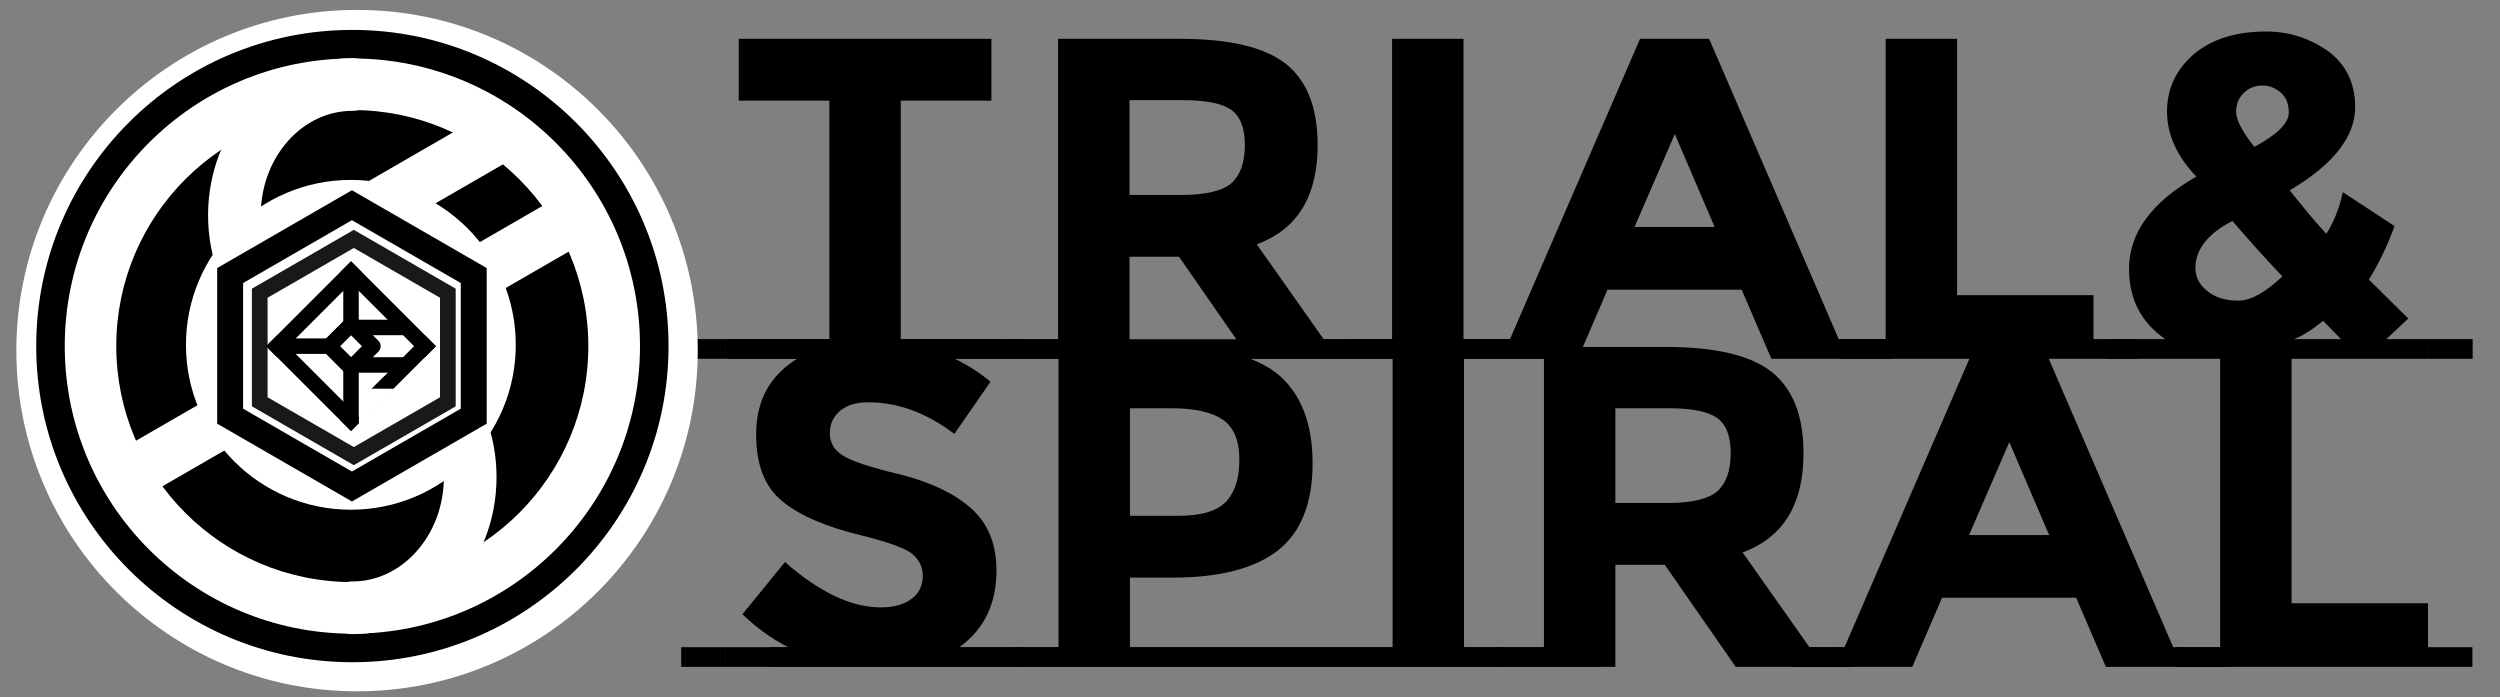 <?xml version="1.0" encoding="UTF-8" standalone="no"?>
<!DOCTYPE svg PUBLIC "-//W3C//DTD SVG 1.1//EN" "http://www.w3.org/Graphics/SVG/1.1/DTD/svg11.dtd">
<svg width="100%" height="100%" viewBox="0 0 355 99" version="1.1" xmlns="http://www.w3.org/2000/svg" xmlns:xlink="http://www.w3.org/1999/xlink" xml:space="preserve" xmlns:serif="http://www.serif.com/" style="fill-rule:evenodd;clip-rule:evenodd;stroke-linecap:round;stroke-linejoin:round;stroke-miterlimit:1.414;">
    <rect x="0" y="0" width="355" height="99" fill="#808080" stroke="none"/>
    <g transform="matrix(0.188,-1.60017e-17,-7.44474e-18,0.411,52.169,-19.545)">
        <rect x="272.447" y="164.776" width="627.551" height="6.735"/>
    </g>
    <g transform="matrix(0.188,-1.60017e-17,-7.44474e-18,0.411,58.063,24.187)">
        <rect x="272.447" y="164.776" width="627.551" height="6.735"/>
    </g>
    <g transform="matrix(1,0,0,1,-237.553,-28.726)">
        <g transform="matrix(24.05,0,0,65,334.286,79.674)">
            <rect x="0" y="-0.043" width="0.264" height="0.043" style="fill-rule:nonzero;"/>
        </g>
        <g transform="matrix(65,0,0,65,340.635,79.674)">
            <path d="M0.608,-0.043L0.608,0L0,0L0,-0.043L0.226,-0.043L0.226,-0.564L0.028,-0.564L0.028,-0.699L0.58,-0.699L0.58,-0.564L0.382,-0.564L0.382,-0.043L0.608,-0.043Z" style="fill-rule:nonzero;"/>
        </g>
        <g transform="matrix(7.8,0,0,65,380.155,79.674)">
            <rect x="0" y="-0.043" width="0.264" height="0.043" style="fill-rule:nonzero;"/>
        </g>
        <g transform="matrix(65,0,0,65,382.214,79.674)">
            <path d="M0.086,-0.043L0.086,-0.699L0.351,-0.699C0.46,-0.699 0.537,-0.681 0.584,-0.644C0.63,-0.607 0.653,-0.548 0.653,-0.467C0.653,-0.355 0.609,-0.283 0.52,-0.25L0.666,-0.043L0.76,-0.043L0.76,0L0.505,0L0.35,-0.223L0.242,-0.223L0.242,0L-0.011,0L-0.011,-0.043L0.086,-0.043ZM0.356,-0.358C0.409,-0.358 0.446,-0.367 0.465,-0.384C0.484,-0.401 0.494,-0.429 0.494,-0.467C0.494,-0.504 0.484,-0.53 0.464,-0.544C0.444,-0.558 0.409,-0.565 0.359,-0.565L0.242,-0.565L0.242,-0.358L0.356,-0.358Z" style="fill-rule:nonzero;"/>
        </g>
        <g transform="matrix(0.65,0,0,65,429.469,79.674)">
            <rect x="0" y="-0.043" width="0.264" height="0.043" style="fill-rule:nonzero;"/>
        </g>
        <g transform="matrix(65,0,0,65,429.641,79.674)">
            <path d="M0.328,-0.043L0.328,0L0,0L0,-0.043L0.086,-0.043L0.086,-0.699L0.242,-0.699L0.242,-0.043L0.328,-0.043Z" style="fill-rule:nonzero;"/>
        </g>
        <g transform="matrix(0.65,0,0,65,450.961,79.674)">
            <rect x="0" y="-0.043" width="0.264" height="0.043" style="fill-rule:nonzero;"/>
        </g>
        <g transform="matrix(65,0,0,65,451.132,79.674)">
            <path d="M0.847,-0.043L0.847,0L0.584,0L0.519,-0.151L0.226,-0.151L0.161,0L-0.102,0L-0.102,-0.043L0.013,-0.043L0.297,-0.699L0.448,-0.699L0.731,-0.043L0.847,-0.043ZM0.373,-0.491L0.285,-0.288L0.46,-0.288L0.373,-0.491Z" style="fill-rule:nonzero;"/>
        </g>
        <g transform="matrix(0.65,0,0,65,499.557,79.674)">
            <rect x="0" y="-0.043" width="0.264" height="0.043" style="fill-rule:nonzero;"/>
        </g>
        <g transform="matrix(65,0,0,65,499.729,79.674)">
            <path d="M0.637,-0.043L0.637,0L-0.011,0L-0.011,-0.043L0.086,-0.043L0.086,-0.699L0.242,-0.699L0.242,-0.139L0.54,-0.139L0.54,-0.043L0.637,-0.043Z" style="fill-rule:nonzero;"/>
        </g>
        <g transform="matrix(0.65,0,0,65,536.649,79.674)">
            <rect x="0" y="-0.043" width="0.264" height="0.043" style="fill-rule:nonzero;"/>
        </g>
        <g transform="matrix(65,0,0,65,536.821,79.674)">
            <path d="M0.7,-0.043L0.7,0L0,0L0,-0.043L0.126,-0.043C0.073,-0.08 0.047,-0.131 0.047,-0.196C0.047,-0.275 0.096,-0.342 0.194,-0.398C0.151,-0.443 0.13,-0.491 0.13,-0.54C0.13,-0.589 0.149,-0.631 0.188,-0.665C0.227,-0.698 0.28,-0.715 0.347,-0.715C0.397,-0.715 0.442,-0.7 0.482,-0.672C0.521,-0.643 0.541,-0.602 0.541,-0.55C0.541,-0.485 0.493,-0.424 0.398,-0.368C0.428,-0.33 0.455,-0.298 0.478,-0.273C0.495,-0.3 0.507,-0.33 0.514,-0.364L0.627,-0.29C0.612,-0.248 0.593,-0.209 0.571,-0.173L0.657,-0.088L0.609,-0.043L0.7,-0.043ZM0.192,-0.199C0.192,-0.178 0.201,-0.161 0.218,-0.148C0.235,-0.134 0.258,-0.127 0.286,-0.127C0.313,-0.127 0.345,-0.145 0.382,-0.18C0.339,-0.225 0.303,-0.266 0.273,-0.301C0.25,-0.29 0.23,-0.275 0.215,-0.258C0.2,-0.24 0.192,-0.22 0.192,-0.199ZM0.338,-0.597C0.323,-0.597 0.31,-0.592 0.299,-0.582C0.287,-0.571 0.281,-0.557 0.281,-0.54C0.281,-0.522 0.294,-0.496 0.321,-0.463C0.371,-0.49 0.396,-0.515 0.396,-0.538C0.396,-0.557 0.39,-0.572 0.378,-0.582C0.366,-0.592 0.353,-0.597 0.338,-0.597ZM0.471,-0.083C0.448,-0.064 0.427,-0.051 0.408,-0.043L0.51,-0.043L0.471,-0.083Z" style="fill-rule:nonzero;"/>
        </g>
        <g transform="matrix(24.05,0,0,65,582.321,79.674)">
            <rect x="0" y="-0.043" width="0.264" height="0.043" style="fill-rule:nonzero;"/>
        </g>
        <g transform="matrix(24.05,0,0,65,334.286,123.423)">
            <rect x="0" y="-0.043" width="0.264" height="0.043" style="fill-rule:nonzero;"/>
        </g>
        <g transform="matrix(65,0,0,65,340.635,123.423)">
            <path d="M0.638,-0.043L0.638,0L0,0L0,-0.043L0.136,-0.043C0.099,-0.062 0.066,-0.086 0.036,-0.115L0.129,-0.229C0.204,-0.163 0.274,-0.13 0.338,-0.13C0.367,-0.13 0.389,-0.136 0.406,-0.149C0.422,-0.161 0.43,-0.178 0.43,-0.199C0.43,-0.22 0.421,-0.236 0.404,-0.249C0.387,-0.261 0.352,-0.273 0.301,-0.286C0.22,-0.305 0.16,-0.331 0.123,-0.362C0.085,-0.393 0.066,-0.441 0.066,-0.508C0.066,-0.574 0.09,-0.625 0.138,-0.661C0.185,-0.697 0.245,-0.715 0.316,-0.715C0.363,-0.715 0.409,-0.707 0.456,-0.691C0.503,-0.675 0.543,-0.652 0.578,-0.623L0.499,-0.509C0.438,-0.555 0.376,-0.578 0.311,-0.578C0.285,-0.578 0.265,-0.572 0.25,-0.56C0.235,-0.547 0.227,-0.531 0.227,-0.511C0.227,-0.49 0.236,-0.474 0.255,-0.462C0.273,-0.45 0.315,-0.436 0.382,-0.42C0.448,-0.403 0.499,-0.379 0.536,-0.346C0.573,-0.313 0.591,-0.268 0.591,-0.21C0.591,-0.138 0.564,-0.082 0.51,-0.043L0.638,-0.043Z" style="fill-rule:nonzero;"/>
        </g>
        <g transform="matrix(0.65,0,0,65,382.105,123.423)">
            <rect x="0" y="-0.043" width="0.264" height="0.043" style="fill-rule:nonzero;"/>
        </g>
        <g transform="matrix(65,0,0,65,382.277,123.423)">
            <path d="M0.677,-0.043L0.677,0L-0.011,0L-0.011,-0.043L0.086,-0.043L0.086,-0.699L0.333,-0.699C0.44,-0.699 0.519,-0.678 0.568,-0.637C0.616,-0.595 0.641,-0.531 0.641,-0.445C0.641,-0.358 0.616,-0.295 0.566,-0.255C0.515,-0.215 0.438,-0.195 0.335,-0.195L0.242,-0.195L0.242,-0.043L0.677,-0.043ZM0.347,-0.33C0.399,-0.33 0.434,-0.341 0.453,-0.362C0.472,-0.383 0.481,-0.413 0.481,-0.454C0.481,-0.494 0.469,-0.523 0.445,-0.54C0.42,-0.557 0.382,-0.565 0.331,-0.565L0.242,-0.565L0.242,-0.33L0.347,-0.33Z" style="fill-rule:nonzero;"/>
        </g>
        <g transform="matrix(13,0,0,65,426.282,123.423)">
            <rect x="0" y="-0.043" width="0.264" height="0.043" style="fill-rule:nonzero;"/>
        </g>
        <g transform="matrix(65,0,0,65,429.714,123.423)">
            <path d="M0.328,-0.043L0.328,0L0,0L0,-0.043L0.086,-0.043L0.086,-0.699L0.242,-0.699L0.242,-0.043L0.328,-0.043Z" style="fill-rule:nonzero;"/>
        </g>
        <g transform="matrix(0.65,0,0,65,451.034,123.423)">
            <rect x="0" y="-0.043" width="0.264" height="0.043" style="fill-rule:nonzero;"/>
        </g>
        <g transform="matrix(65,0,0,65,451.205,123.423)">
            <path d="M0.086,-0.043L0.086,-0.699L0.351,-0.699C0.46,-0.699 0.537,-0.681 0.584,-0.644C0.63,-0.607 0.653,-0.548 0.653,-0.467C0.653,-0.355 0.609,-0.283 0.52,-0.25L0.666,-0.043L0.76,-0.043L0.76,0L0.505,0L0.35,-0.223L0.242,-0.223L0.242,0L-0.011,0L-0.011,-0.043L0.086,-0.043ZM0.356,-0.358C0.409,-0.358 0.446,-0.367 0.465,-0.384C0.484,-0.401 0.494,-0.429 0.494,-0.467C0.494,-0.504 0.484,-0.53 0.464,-0.544C0.444,-0.558 0.409,-0.565 0.359,-0.565L0.242,-0.565L0.242,-0.358L0.356,-0.358Z" style="fill-rule:nonzero;"/>
        </g>
        <g transform="matrix(0.65,0,0,65,498.46,123.423)">
            <rect x="0" y="-0.043" width="0.264" height="0.043" style="fill-rule:nonzero;"/>
        </g>
        <g transform="matrix(65,0,0,65,498.632,123.423)">
            <path d="M0.847,-0.043L0.847,0L0.584,0L0.519,-0.151L0.226,-0.151L0.161,0L-0.102,0L-0.102,-0.043L0.013,-0.043L0.297,-0.699L0.448,-0.699L0.731,-0.043L0.847,-0.043ZM0.373,-0.491L0.285,-0.288L0.46,-0.288L0.373,-0.491Z" style="fill-rule:nonzero;"/>
        </g>
        <g transform="matrix(0.65,0,0,65,547.057,123.423)">
            <rect x="0" y="-0.043" width="0.264" height="0.043" style="fill-rule:nonzero;"/>
        </g>
        <g transform="matrix(65,0,0,65,547.228,123.423)">
            <path d="M0.637,-0.043L0.637,0L-0.011,0L-0.011,-0.043L0.086,-0.043L0.086,-0.699L0.242,-0.699L0.242,-0.139L0.54,-0.139L0.54,-0.043L0.637,-0.043Z" style="fill-rule:nonzero;"/>
        </g>
    </g>
    <g transform="matrix(1.386,-1.00557e-16,-1.42889e-16,1.386,-10.232,-11.118)">
        <g transform="matrix(0.026,1.86513e-18,2.6503e-18,0.026,3.997,5.908)">
            <circle cx="1537.18" cy="1462.9" r="1342.53" style="fill:white;"/>
        </g>
        <g id="レイヤ1" transform="matrix(0.94,-3.0622e-21,4.3511e-21,0.94,2.621,2.618)">
            <circle cx="43.472" cy="43.467" r="33.502" style="fill:white;"/>
            <path d="M43.472,9.008C62.503,9.008 77.931,24.436 77.931,43.467C77.931,62.498 62.503,77.926 43.472,77.926C24.44,77.926 9.013,62.498 9.013,43.467C9.013,24.436 24.44,9.008 43.472,9.008L43.472,9.008ZM43.472,12.119C60.785,12.119 74.82,26.154 74.82,43.467C74.82,60.78 60.785,74.815 43.472,74.815C26.158,74.815 12.123,60.78 12.123,43.467C12.123,26.154 26.158,12.119 43.472,12.119L43.472,12.119Z"/>
            <g>
                <circle cx="43.463" cy="43.466" r="25.725"/>
                <path d="M43.463,14.961L43.422,14.961C36.344,14.986 30.613,21.354 30.613,29.205C30.613,37.073 36.367,43.45 43.463,43.45L43.463,43.503C50.561,43.503 56.314,49.881 56.314,57.748C56.314,65.615 50.561,71.993 43.463,71.993" style="fill:none;stroke:white;stroke-width:5.74px;"/>
                <path d="M67.923,29.353L19.02,57.6L67.923,29.353" style="fill:none;stroke:white;stroke-width:5.74px;"/>
                <path d="M59.537,20.547L33.896,35.357L59.537,20.547" style="stroke:white;stroke-width:5.74px;"/>
            </g>
        </g>
    </g>
    <g transform="matrix(0.646,0,0,0.646,-63.675,0.835)">
        <g transform="matrix(0.027,0,0,0.027,134.19,35.004)">
            <circle cx="1537.18" cy="1462.9" r="1342.53" style="fill:white;"/>
        </g>
        <g transform="matrix(0.041,0,0,0.041,113.545,19.496)">
            <path d="M1521.51,512.909L2244.04,930.062L2244.04,1764.37L1521.51,2181.52L798.982,1764.37L798.982,930.062L1521.51,512.909Z" style="fill:white;"/>
            <path d="M2244.04,930.062L2244.04,1764.37L1521.51,2181.52L798.982,1764.37L798.982,930.062L1521.51,512.909L2244.04,930.062ZM938.05,1010.35L938.05,1684.08L1521.51,2020.94L2104.97,1684.08L2104.97,1010.35L1521.51,673.491L938.05,1010.35Z"/>
        </g>
        <g transform="matrix(0.031,0,0,0.031,129.171,33.332)">
            <path d="M2244.04,930.062L2244.04,1764.37L1521.51,2181.52L798.982,1764.37L798.982,930.062L1521.51,512.909L2244.04,930.062ZM910.223,994.287L910.223,1700.14L1521.51,2053.07L2132.8,1700.14L2132.8,994.287L1521.51,641.358L910.223,994.287Z" style="fill-opacity:0.9;"/>
        </g>
        <g transform="matrix(0.017,-0.017,0.017,0.017,130.299,77.56)">
            <g>
                <g>
                    <g transform="matrix(1.147,0,0,1.693,-129.392,759.563)">
                        <rect x="869.326" y="533.438" width="957.281" height="83.664" style="fill:white;"/>
                        <rect x="869.326" y="533.438" width="957.281" height="83.664"/>
                    </g>
                    <g transform="matrix(0.574,-1.11704e-32,1.87992e-16,1.835,369.359,677.9)">
                        <rect x="869.326" y="533.438" width="957.281" height="83.664" style="fill:white;"/>
                    </g>
                    <g transform="matrix(0.082,-0.082,2.143,2.143,23.494,553.555)">
                        <rect x="869.326" y="533.438" width="957.281" height="83.664"/>
                    </g>
                    <g transform="matrix(0.574,1.11022e-16,3.33067e-16,1.835,572.976,530.245)">
                        <rect x="869.326" y="533.438" width="957.281" height="83.664" style="fill:white;"/>
                    </g>
                    <g transform="matrix(7.02606e-17,-1.147,1.693,1.03683e-16,-35.149,2801.99)">
                        <rect x="869.326" y="533.438" width="957.281" height="83.664"/>
                    </g>
                    <g transform="matrix(7.02606e-17,-1.147,1.693,1.03683e-16,921.61,2801.99)">
                        <rect x="869.326" y="533.438" width="957.281" height="83.664"/>
                    </g>
                    <g transform="matrix(1.147,0,0,1.693,-129.392,-197.195)">
                        <rect x="869.326" y="533.438" width="957.281" height="83.664"/>
                    </g>
                    <g transform="matrix(0.172,-0.172,0.49,0.49,548.758,1702.43)">
                        <rect x="869.326" y="533.438" width="957.281" height="83.664" style="fill:white;"/>
                    </g>
                </g>
                <g transform="matrix(0.991,-0.991,1.197,1.197,-607.205,1902.23)">
                    <rect x="869.326" y="533.438" width="957.281" height="83.664"/>
                </g>
                <g transform="matrix(0.512,0.512,-1.197,1.197,1186.3,-353.318)">
                    <rect x="869.326" y="533.438" width="957.281" height="83.664"/>
                </g>
                <g transform="matrix(0.386,0.386,-1.197,1.197,1890.09,108.667)">
                    <rect x="869.326" y="533.438" width="957.281" height="83.664"/>
                </g>
                <g transform="matrix(0.376,0.376,-1.197,1.197,1657.04,360.399)">
                    <rect x="869.326" y="533.438" width="957.281" height="83.664"/>
                </g>
                <g transform="matrix(0.558,-1.11022e-16,1.11022e-16,0.558,641.543,426.242)">
                    <rect x="1137.29" y="1232.73" width="506.141" height="506.141" style="fill:white;stroke:black;stroke-width:253.9px;stroke-linecap:square;stroke-linejoin:miter;stroke-miterlimit:1.5;"/>
                </g>
            </g>
        </g>
    </g>
</svg>
